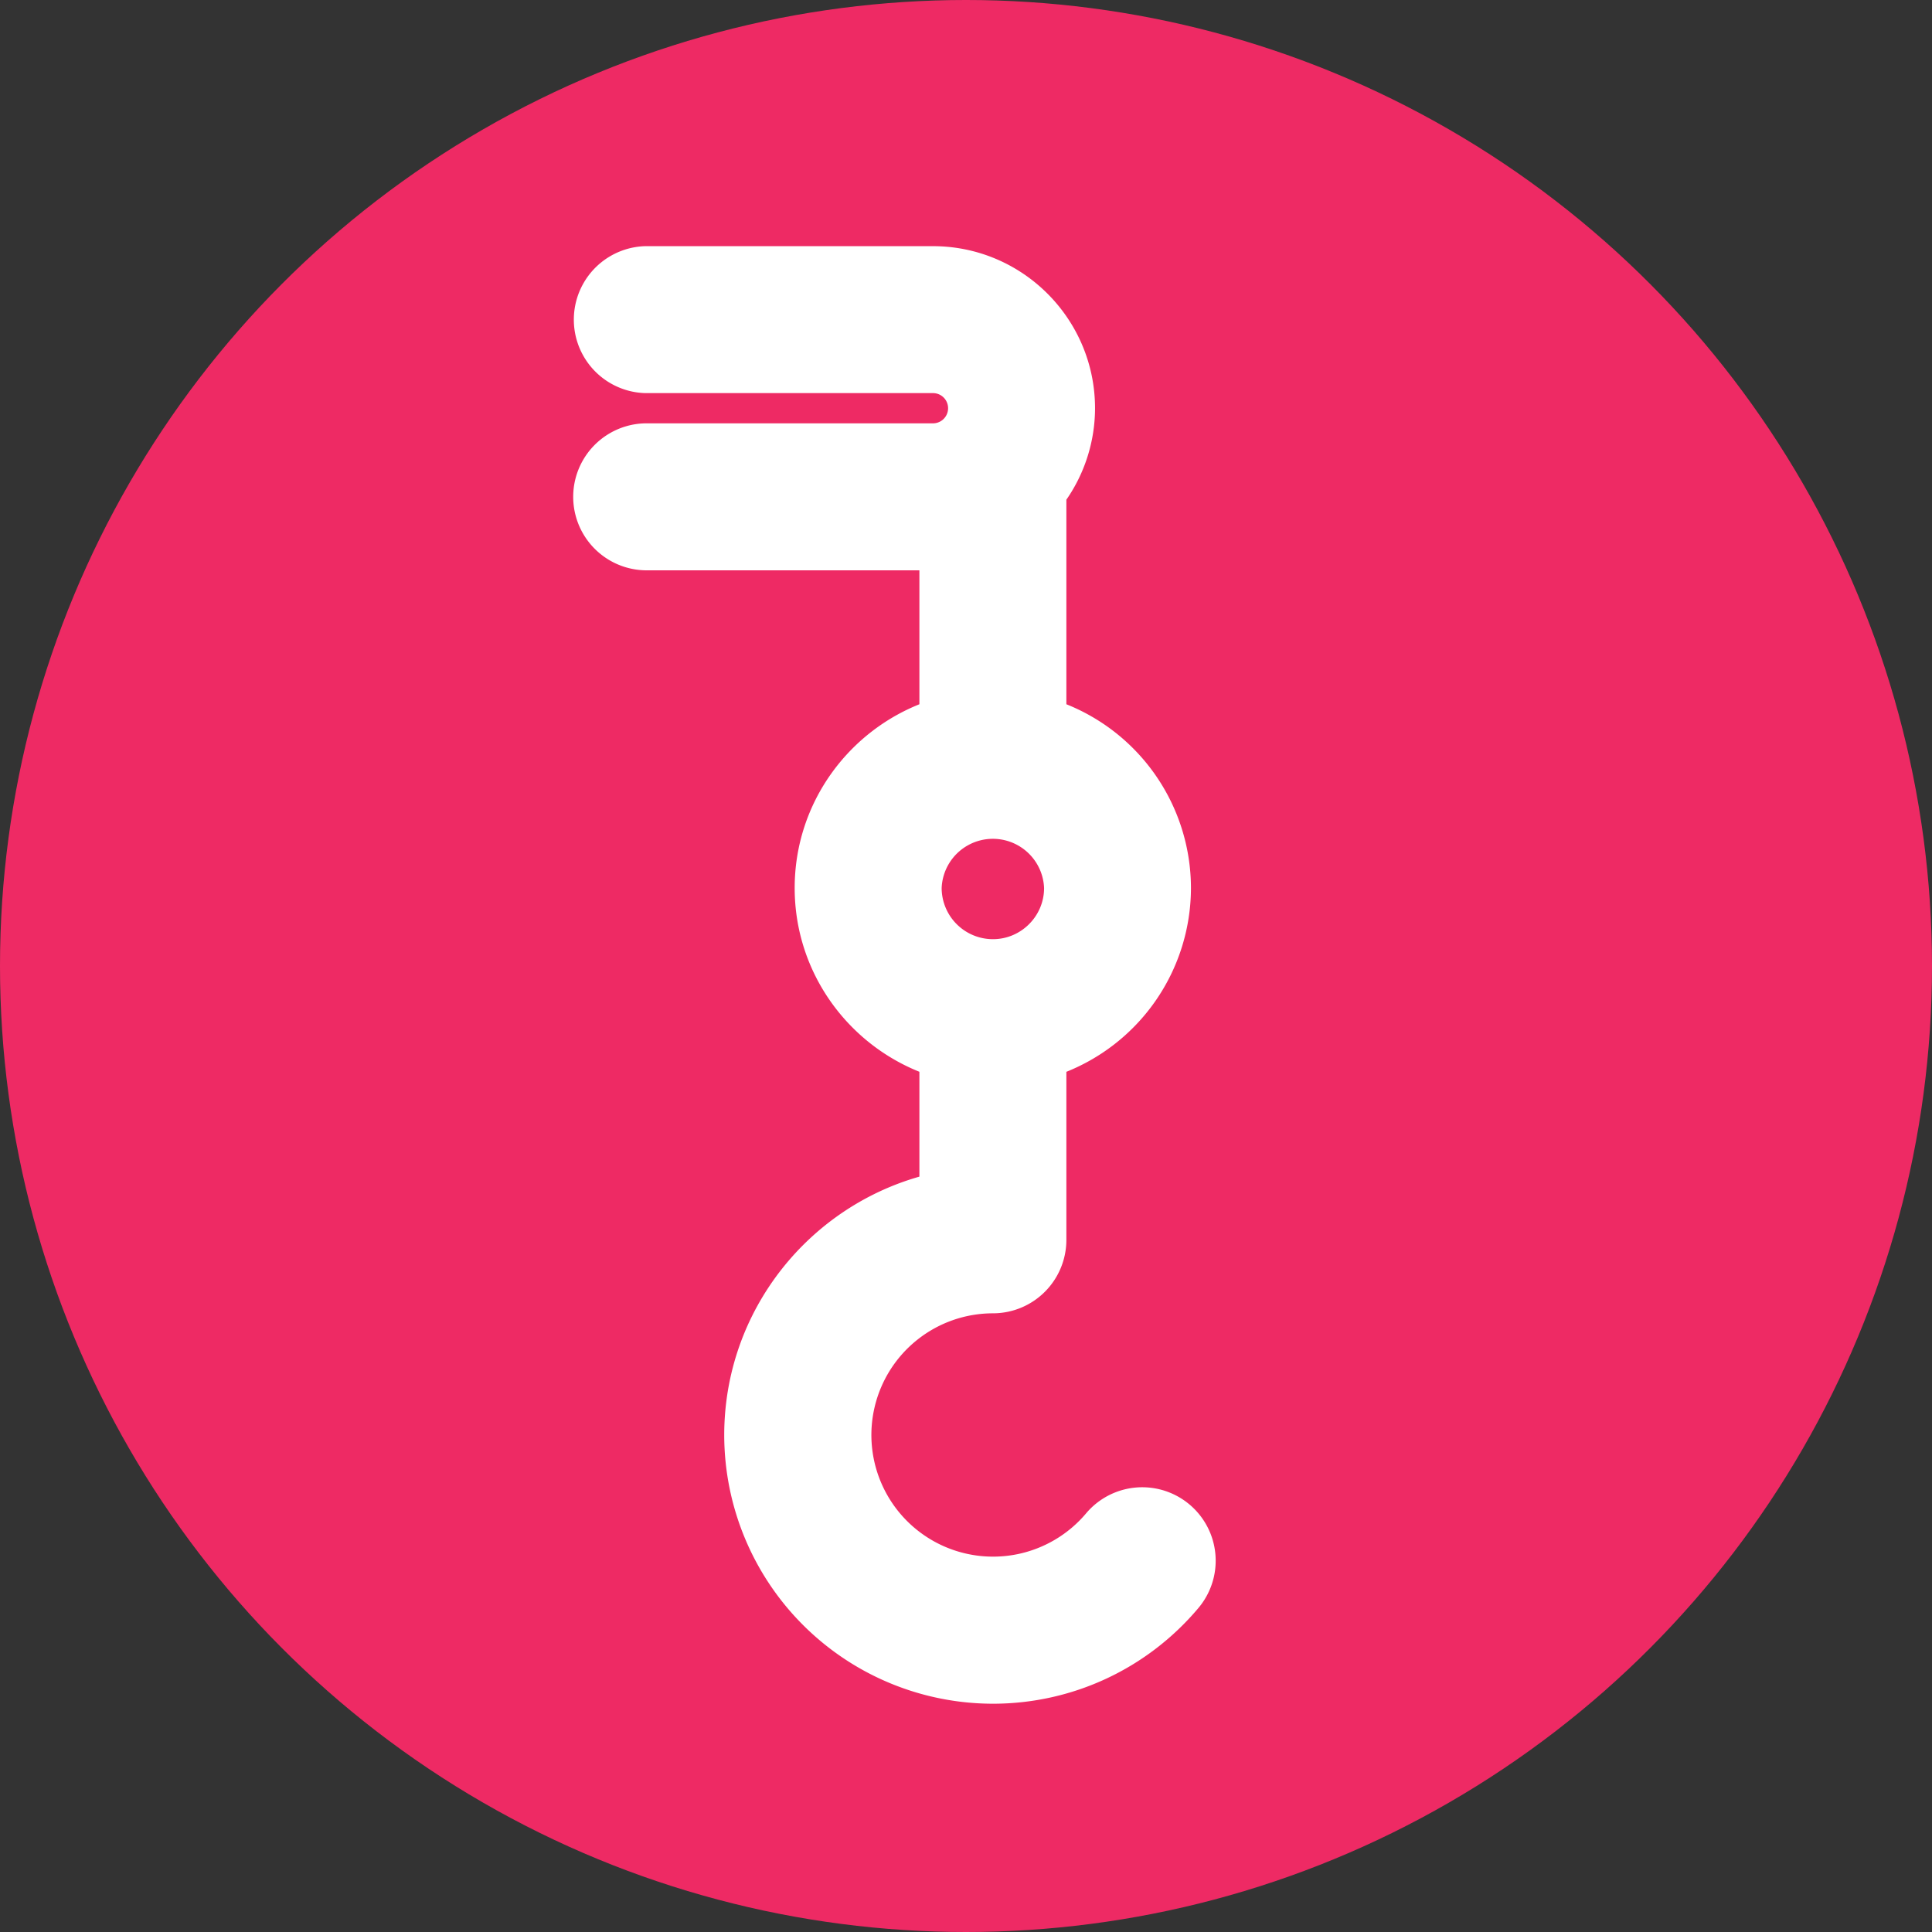 <svg xmlns="http://www.w3.org/2000/svg" width="54" height="54" fill="none">
  <rect width="100%" height="100%" fill="#333333" stroke="none"/>
  <circle cx="27" cy="27" r="27" fill="#EE2A64" />
  <path fill="#fff" stroke="#fff" stroke-width=".459" d="M25.927 19.842c-2.031.746-3.486 2.692-3.486 4.977 0 2.286 1.455 4.233 3.486 4.98v3.264c-3.134.812-5.455 3.663-5.455 7.047a7.286 7.286 0 0 0 7.28 7.28c2.15 0 4.18-.944 5.568-2.593a1.823 1.823 0 1 0-2.788-2.35 3.63 3.63 0 1 1-2.78-5.969 1.824 1.824 0 0 0 1.824-1.824V29.8a5.313 5.313 0 0 0 3.482-4.98 5.309 5.309 0 0 0-3.482-4.978v-5.948a4.27 4.27 0 0 0 .801-2.484c0-2.37-1.928-4.3-4.3-4.3h-8.044a1.825 1.825 0 0 0 0 3.648h8.044a.652.652 0 0 1 0 1.304h-8.044a1.825 1.825 0 0 0 0 3.649h7.894v4.132Zm3.485 4.977c0 .916-.746 1.661-1.66 1.661a1.664 1.664 0 0 1-1.662-1.66 1.662 1.662 0 0 1 3.322 0Z" />
</svg>